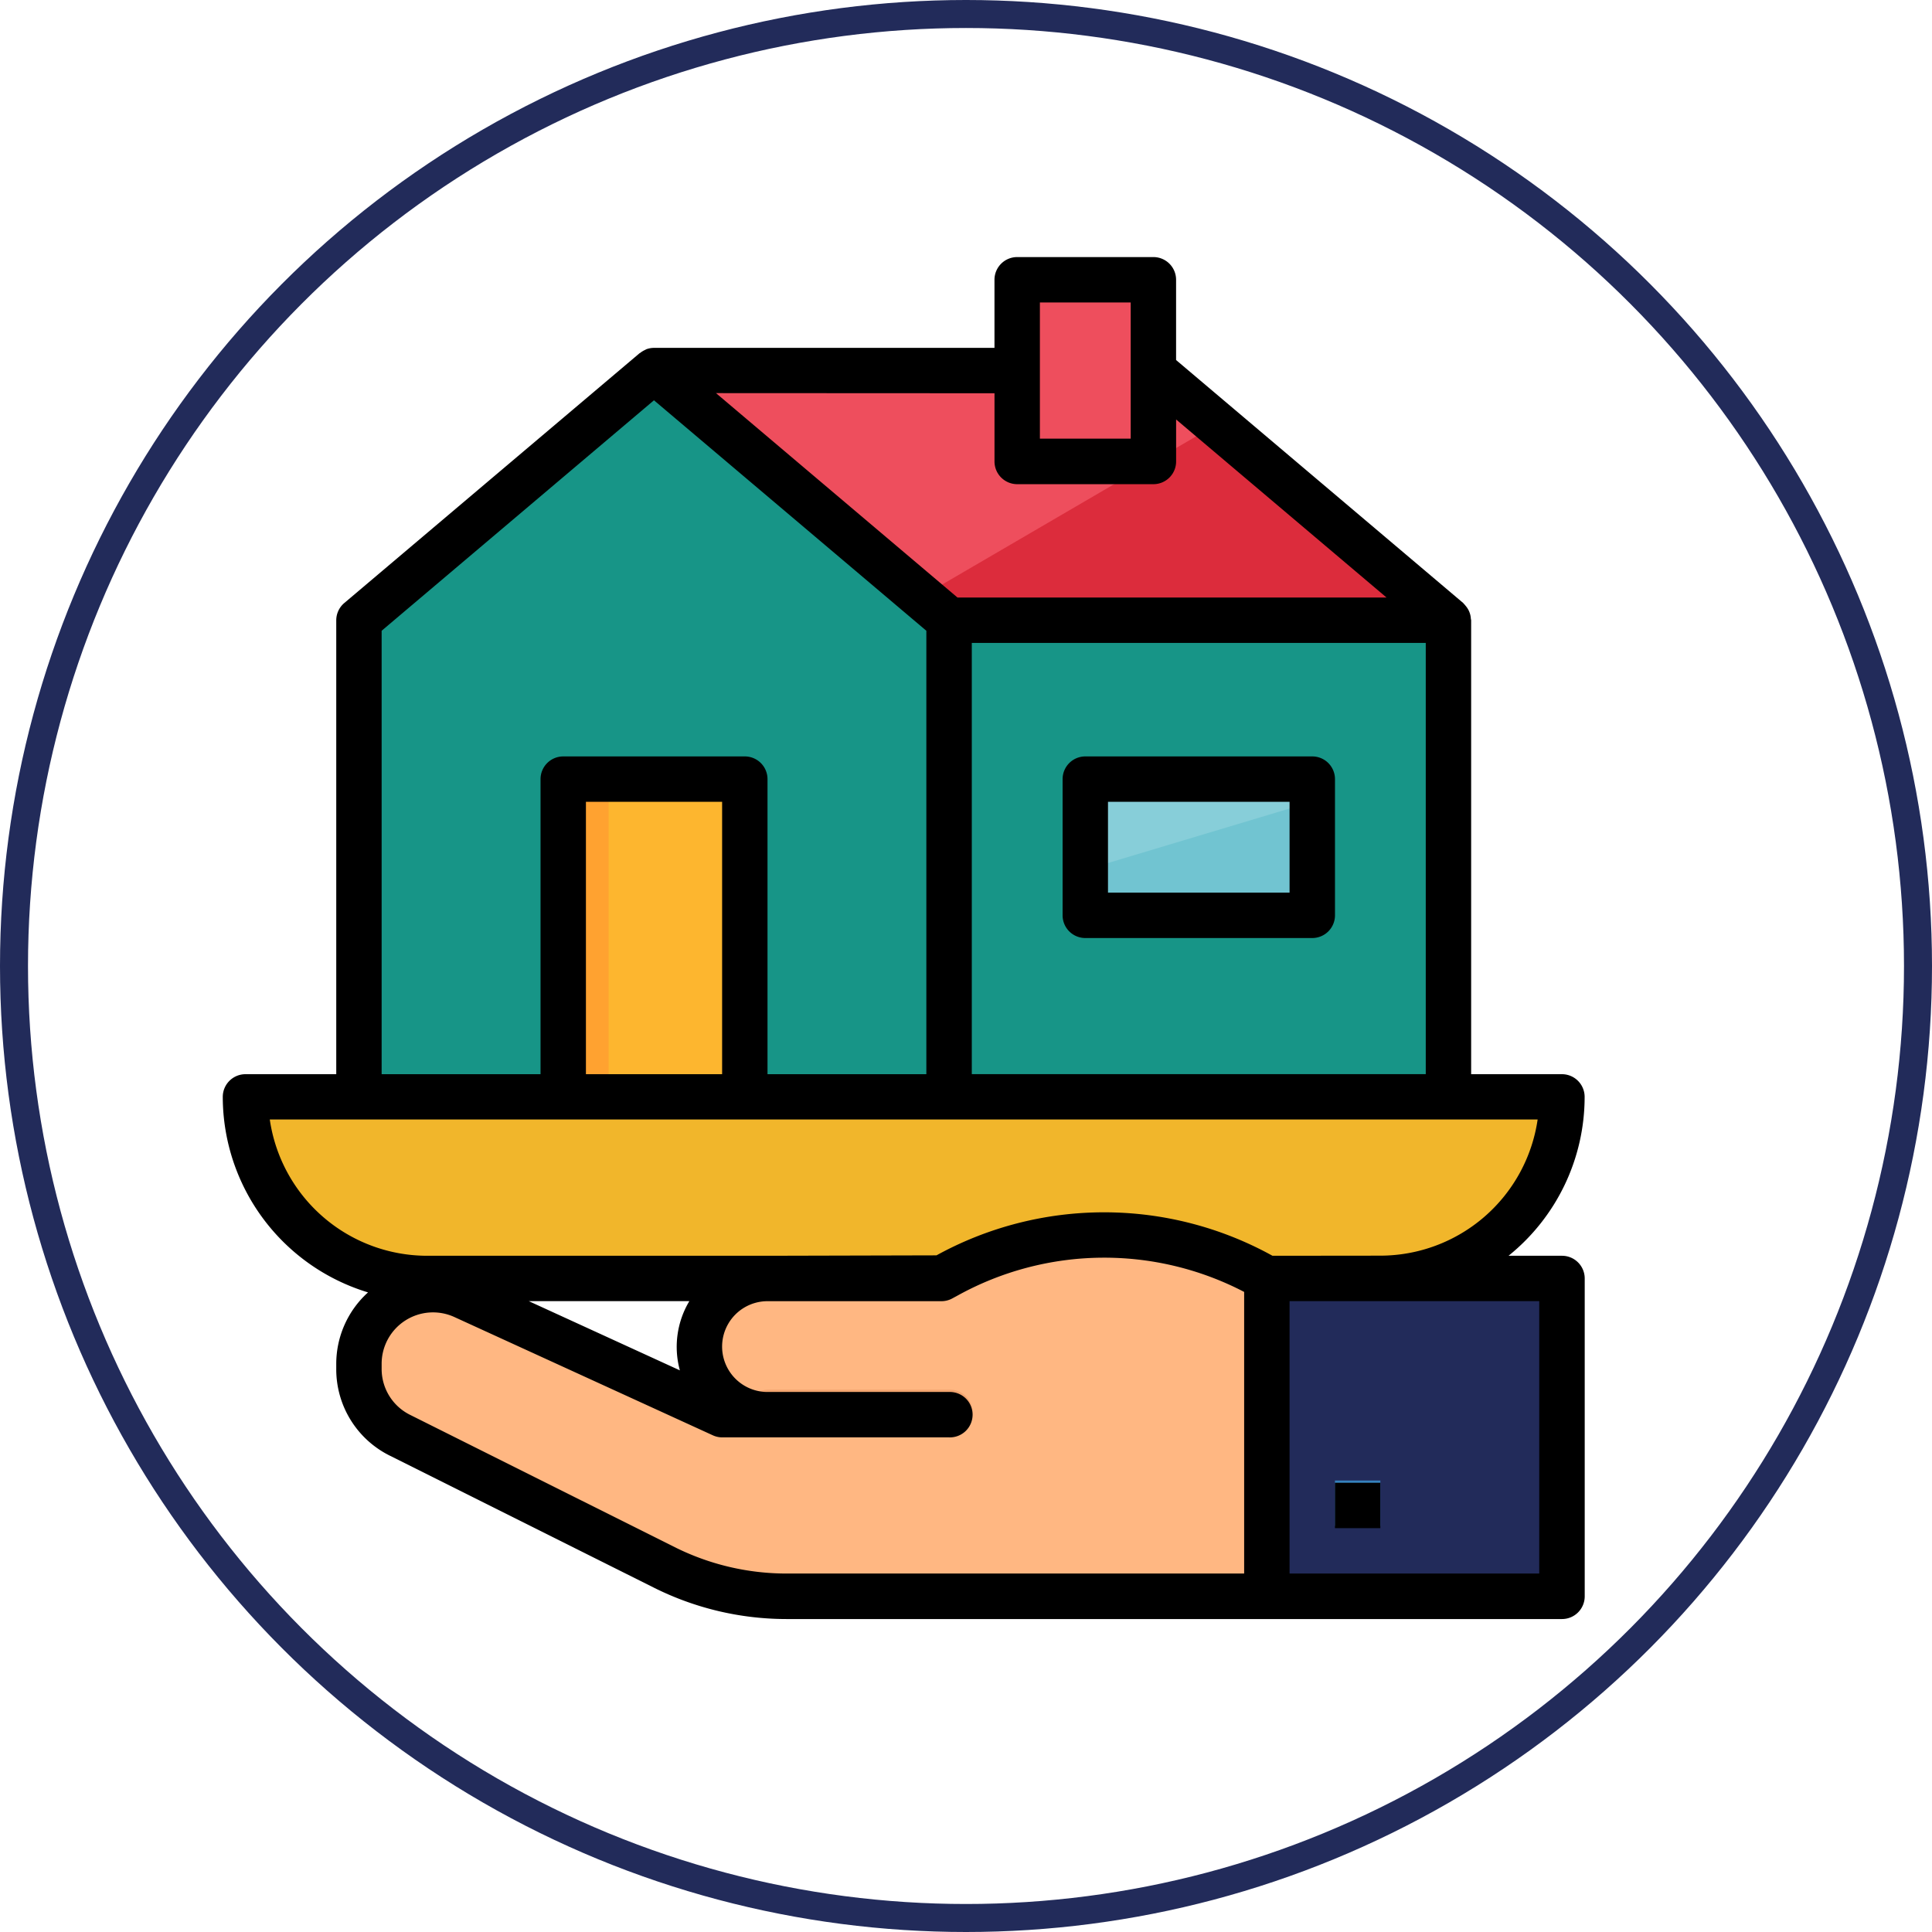 <svg xmlns="http://www.w3.org/2000/svg" width="69" height="69" viewBox="0 0 69 69">
  <g id="Grupo_1000285" data-name="Grupo 1000285" transform="translate(-1328 -8186)">
    <g id="Elipse_5553" data-name="Elipse 5553" transform="translate(1328 8186)" fill="none" stroke="#222b5a" stroke-width="1">
      <circle cx="34.5" cy="34.5" r="34.5" stroke="none"/>
      <circle cx="34.5" cy="34.5" r="34" fill="none"/>
    </g>
    <g id="alojamiento" transform="translate(1335.956 8195.181)">
      <g id="Grupo_881705" data-name="Grupo 881705">
        <g id="filled_outline_15_">
          <rect id="Rectángulo_294060" data-name="Rectángulo 294060" width="17.834" height="17.023" transform="translate(25.94 12.97)" fill="#179587"/>
          <path id="Trazado_126566" data-name="Trazado 126566" d="M82.045,76.747H60.968V59.723l10.538-8.917,10.538,8.917Z" transform="translate(-56.104 -46.753)" fill="#179587"/>
          <path id="Trazado_126567" data-name="Trazado 126567" d="M99.879,226.357H60.968v-2.432l38.911-10.538Z" transform="translate(-56.104 -196.364)" fill="#179587"/>
          <path id="Trazado_126568" data-name="Trazado 126568" d="M10.161,375.968H57.178a6.485,6.485,0,0,1-6.485,6.485H16.646a6.485,6.485,0,0,1-6.485-6.485Z" transform="translate(-9.35 -345.974)" fill="#f1b62b"/>
          <path id="Trazado_126569" data-name="Trazado 126569" d="M443.421,375.968a6.485,6.485,0,0,1-6.485,6.485h6.485a6.485,6.485,0,0,0,6.485-6.485Z" transform="translate(-402.078 -345.974)" fill="#f1b62b"/>
          <path id="Trazado_126570" data-name="Trazado 126570" d="M221.437,59.723H203.6l-10.538-8.917H210.9Z" transform="translate(-177.663 -46.753)" fill="#ee4e5d"/>
          <rect id="Rectángulo_294061" data-name="Rectángulo 294061" width="4.864" height="6.485" transform="translate(28.372 0.811)" fill="#ee4e5d"/>
          <rect id="Rectángulo_294062" data-name="Rectángulo 294062" width="8.106" height="4.864" transform="translate(30.804 18.645)" fill="#87ced9"/>
          <path id="Trazado_126571" data-name="Trazado 126571" d="M394.235,247.924h-8.106V246.3l8.106-2.432Z" transform="translate(-355.325 -224.416)" fill="#71c4d1"/>
          <path id="Trazado_126572" data-name="Trazado 126572" d="M81.981,438.355l-.207.113H75.559a2.432,2.432,0,1,0,0,4.864H73.937l-9.218-4.222a2.649,2.649,0,0,0-3.752,2.408v.177a2.649,2.649,0,0,0,1.465,2.37l9.451,4.726a9.731,9.731,0,0,0,4.351,1.025H93.393V438.466A11.706,11.706,0,0,0,81.981,438.355Z" transform="translate(-56.103 -402.068)" fill="#ffb782"/>
          <rect id="Rectángulo_294063" data-name="Rectángulo 294063" width="10.538" height="11.349" transform="translate(37.289 36.399)" fill="#222b5a"/>
          <rect id="Rectángulo_294064" data-name="Rectángulo 294064" width="1.621" height="1.621" transform="translate(39.721 43.695)" fill="#3582bd"/>
          <path id="Trazado_126573" data-name="Trazado 126573" d="M241.006,508.67h-6.485a.811.811,0,0,1,0-1.621h6.485a.811.811,0,1,1,0,1.621Z" transform="translate(-215.065 -466.598)" fill="#f2a46f"/>
          <path id="Trazado_126574" data-name="Trazado 126574" d="M331.55,81.866l-8.27-7-10.556,6.158.992.84Z" transform="translate(-287.776 -68.895)" fill="#dc2c3c"/>
          <rect id="Rectángulo_294065" data-name="Rectángulo 294065" width="6.485" height="11.349" transform="translate(12.16 18.645)" fill="#fdb62f"/>
          <rect id="Rectángulo_294066" data-name="Rectángulo 294066" width="1.621" height="11.349" transform="translate(12.16 18.645)" fill="#ffa230"/>
          <path id="Trazado_126575" data-name="Trazado 126575" d="M48.638,29.994a.811.811,0,0,0-.811-.811H44.585V12.97a.426.426,0,0,0-.01-.047.736.736,0,0,0-.045-.225.677.677,0,0,0-.037-.086.782.782,0,0,0-.11-.162.6.6,0,0,0-.059-.068c-.01-.009-.015-.021-.025-.029L34.047,3.677V.811A.811.811,0,0,0,33.236,0H28.372a.811.811,0,0,0-.811.811V3.243H15.4a.814.814,0,0,0-.261.045c-.024.008-.044.024-.067.033a.842.842,0,0,0-.162.1c-.009.007-.02.01-.029.017L4.344,12.352a.81.81,0,0,0-.291.619V29.183H.811A.811.811,0,0,0,0,29.994a7.307,7.307,0,0,0,5.188,6.982,3.441,3.441,0,0,0-1.135,2.554v.176a3.442,3.442,0,0,0,1.912,3.1l9.452,4.725a10.59,10.59,0,0,0,4.713,1.111h27.7a.811.811,0,0,0,.811-.811V36.479a.811.811,0,0,0-.811-.811h-1.91A7.284,7.284,0,0,0,48.638,29.994ZM26.751,13.781H42.964v15.4H26.751Zm2.432-12.16h3.243V6.485H29.183ZM27.562,4.864V7.3a.811.811,0,0,0,.811.811h4.864a.811.811,0,0,0,.811-.811V5.8l7.515,6.359H26.24l-8.625-7.3ZM5.674,13.346,15.4,5.115l9.728,8.231V29.183H19.455V18.645a.811.811,0,0,0-.811-.811H12.16a.811.811,0,0,0-.811.811V29.183H5.674Zm12.16,15.837H12.97V19.455h4.864ZM16.325,39.76l-5.394-2.471h5.732A3.181,3.181,0,0,0,16.325,39.76Zm-.182,6.315L6.691,41.35a1.828,1.828,0,0,1-1.017-1.645v-.176a1.835,1.835,0,0,1,2.6-1.672L17.5,42.079a.812.812,0,0,0,.338.075H25.94a.811.811,0,1,0,0-1.621H19.455a1.621,1.621,0,0,1,0-3.243h6.215a.81.81,0,0,0,.387-.1l.208-.113a10.817,10.817,0,0,1,10.213-.118V47.017H20.131A8.938,8.938,0,0,1,16.143,46.075Zm30.874-8.786v9.728H38.1V37.289ZM37.49,35.668a12.425,12.425,0,0,0-12-.015l-6.037.015H7.3A5.684,5.684,0,0,1,1.679,30.8H46.96a5.684,5.684,0,0,1-5.617,4.864Z"/>
          <rect id="Rectángulo_294067" data-name="Rectángulo 294067" width="1.621" height="1.621" transform="translate(39.721 43.775)"/>
          <path id="Trazado_126576" data-name="Trazado 126576" d="M384.885,223.548h-8.106a.811.811,0,0,0-.811.811v4.864a.811.811,0,0,0,.811.811h8.106a.811.811,0,0,0,.811-.811v-4.864A.811.811,0,0,0,384.885,223.548Zm-.811,4.864h-6.485v-3.243h6.485Z" transform="translate(-345.974 -205.714)"/>
        </g>
      </g>
    </g>
  </g>
</svg>
